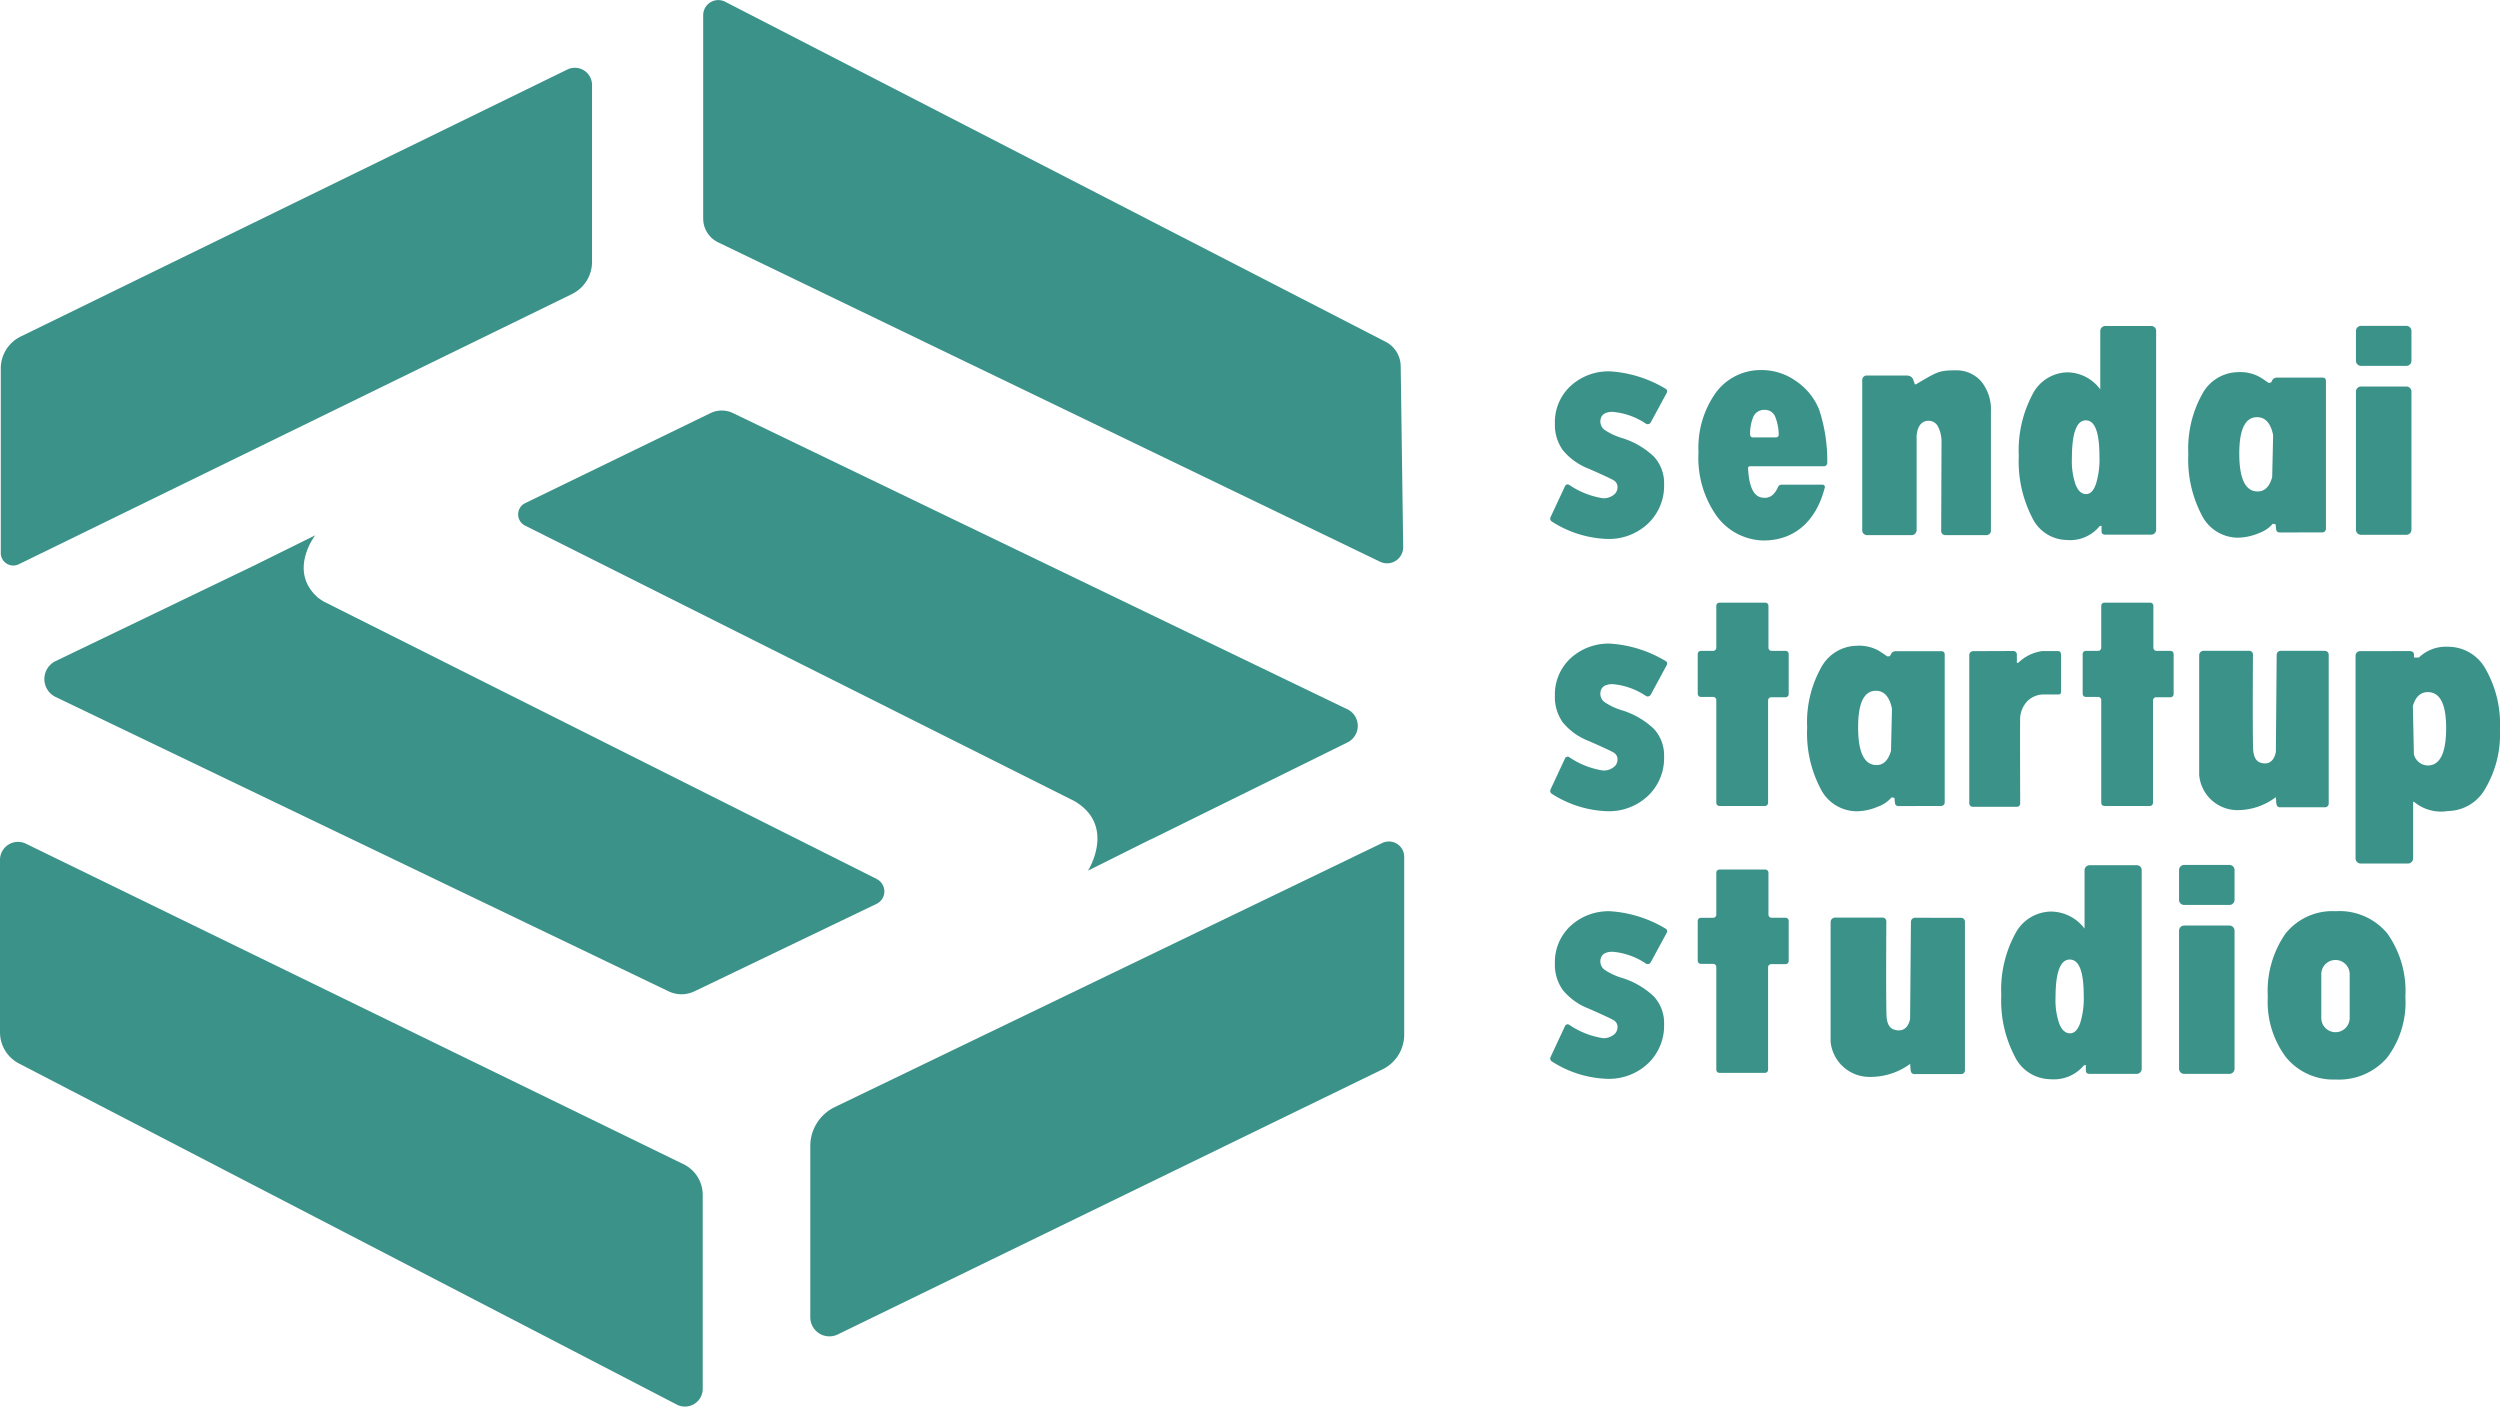 <svg xmlns="http://www.w3.org/2000/svg"  viewBox="0 0 165.664 93.207">
  <defs>
    <clipPath id="clip-path">
      <rect id="長方形_103" data-name="長方形 103" width="165.664" height="93.207" fill="#3a9289"/>
    </clipPath>
  </defs>
  <g id="headerLogo" transform="translate(-597 -1485)">
    <g id="グループ_290" data-name="グループ 290" transform="translate(597 1485)">
      <g id="グループ_289" data-name="グループ 289" clip-path="url(#clip-path)">
        <path id="パス_48" data-name="パス 48" d="M58.841,67.194,22.213,48.818c-.117-.069-.242-.153-.375-.246-2.056-1.772-.208-4.153-.208-4.153l-4.122,2.039L4.431,52.751a1.322,1.322,0,0,0,0,2.383l40.61,19.5a1.986,1.986,0,0,0,1.723,0l12.06-5.792a.916.916,0,0,0,.015-1.645" transform="translate(-0.742 -8.946)" fill="#3a9289"/>
        <path id="パス_49" data-name="パス 49" d="M97.935,53.86l-40.7-19.623a1.715,1.715,0,0,0-1.494,0L43.462,40.2a.831.831,0,0,0-.006,1.492l36.4,18.253c2.789,1.638.9,4.611.9,4.611l4.16-2.077.01.006,13.024-6.428a1.223,1.223,0,0,0-.012-2.2" transform="translate(-8.659 -6.861)" fill="#3a9289"/>
        <path id="パス_50" data-name="パス 50" d="M37.915,20.618,1.257,38.524A.828.828,0,0,1,.065,37.78V25.544a2.348,2.348,0,0,1,1.317-2.109L37.606,5.741a1.138,1.138,0,0,1,1.638,1.023V18.488a2.371,2.371,0,0,1-1.33,2.13" transform="translate(-0.013 -1.133)" fill="#3a9289"/>
        <path id="パス_51" data-name="パス 51" d="M44.846,107.143,1.259,84.544A2.332,2.332,0,0,1,0,82.473V71.05a1.193,1.193,0,0,1,1.716-1.073L45.3,91.22a2.254,2.254,0,0,1,1.266,2.025V106.1a1.177,1.177,0,0,1-1.719,1.045" transform="translate(0 -14.069)" fill="#3a9289"/>
        <path id="パス_52" data-name="パス 52" d="M59.335,16.057,103.2,37.222a1.069,1.069,0,0,0,1.534-.978l-.165-11.992a1.834,1.834,0,0,0-.993-1.6L59.8.113A1,1,0,0,0,58.349,1V14.487a1.742,1.742,0,0,0,.986,1.57" transform="translate(-11.751 0)" fill="#3a9289"/>
        <path id="パス_53" data-name="パス 53" d="M69.054,102.49l36.1-17.567a2.556,2.556,0,0,0,1.437-2.3V70.839a1.015,1.015,0,0,0-1.456-.914l-36.28,17.5a2.866,2.866,0,0,0-1.62,2.582v11.343a1.267,1.267,0,0,0,1.821,1.139" transform="translate(-13.541 -14.062)" fill="#3a9289"/>
        <path id="パス_54" data-name="パス 54" d="M157.493,76.151a.27.27,0,0,0-.271.268l-.054,6.417c-.027.186-.179.777-.738.777-.595,0-.752-.378-.814-.8-.055-.368-.03-5.26-.024-6.425a.247.247,0,0,0-.251-.248H152.2a.3.3,0,0,0-.3.3l0,7.869a.392.392,0,0,0,0,.061,2.584,2.584,0,0,0,2.514,2.326,4.455,4.455,0,0,0,2.758-.862l.025.391a.563.563,0,0,0,.065.2.238.238,0,0,0,.172.085h3.118a.249.249,0,0,0,.249-.249V76.412a.26.26,0,0,0-.26-.26Z" transform="translate(-30.593 -15.335)" fill="#3a9289"/>
        <path id="パス_55" data-name="パス 55" d="M187.879,54a.266.266,0,0,0-.261.268l-.053,6.417c-.026.186-.173.777-.712.777-.573,0-.725-.378-.784-.8-.053-.368-.03-5.26-.023-6.425A.243.243,0,0,0,185.8,54h-3.029a.293.293,0,0,0-.287.3l0,7.869a.39.39,0,0,0,0,.061,2.544,2.544,0,0,0,2.424,2.326,4.2,4.2,0,0,0,2.66-.862l.023.391a.583.583,0,0,0,.063.2.226.226,0,0,0,.165.085h3.007a.245.245,0,0,0,.24-.249V54.263a.256.256,0,0,0-.252-.26Z" transform="translate(-36.753 -10.875)" fill="#3a9289"/>
        <path id="パス_56" data-name="パス 56" d="M146.2,38.471a.258.258,0,0,1,.255-.169h2.71a.149.149,0,0,1,.141.182C148.745,40.713,147.3,42,145.244,42a3.938,3.938,0,0,1-3.152-1.691,6.681,6.681,0,0,1-1.156-4.156,6.285,6.285,0,0,1,1.156-3.957,3.69,3.69,0,0,1,3.07-1.489,3.908,3.908,0,0,1,2.219.719,4.156,4.156,0,0,1,1.552,1.908,10.8,10.8,0,0,1,.536,3.513.228.228,0,0,1-.224.236h-4.916a.113.113,0,0,0-.109.117c.061,1.262.384,1.945,1.024,1.967a.768.768,0,0,0,.653-.232,1.487,1.487,0,0,0,.3-.46m-1.666-3.308h1.556a.168.168,0,0,0,.164-.176,3.246,3.246,0,0,0-.236-1.2.718.718,0,0,0-.686-.446.781.781,0,0,0-.749.431,2.892,2.892,0,0,0-.224,1.21.18.18,0,0,0,.176.182" transform="translate(-28.384 -6.184)" fill="#3a9289"/>
        <path id="パス_57" data-name="パス 57" d="M157.489,31.076a.43.43,0,0,1,.4.24c.093.25.121.339.121.339h.073c1.366-.8,1.488-.925,2.6-.925a2.174,2.174,0,0,1,1.727.737,2.926,2.926,0,0,1,.64,1.988v7.9a.294.294,0,0,1-.294.294h-2.734a.267.267,0,0,1-.267-.269l.022-5.89a2.179,2.179,0,0,0-.258-1.082.7.7,0,0,0-.619-.336c-.851.026-.776,1.219-.773,1.177v6.066a.334.334,0,0,1-.334.335h-2.953a.319.319,0,0,1-.318-.318V31.372a.3.3,0,0,1,.3-.3Z" transform="translate(-31.121 -6.189)" fill="#3a9289"/>
        <path id="パス_58" data-name="パス 58" d="M156.047,64.207s-.243.026-.272-.185c-.015-.112-.039-.359-.039-.359l-.188-.033a2.146,2.146,0,0,1-.9.613,3.741,3.741,0,0,1-1.42.309,2.69,2.69,0,0,1-2.385-1.494,7.913,7.913,0,0,1-.89-4.058,7.421,7.421,0,0,1,.9-3.925,2.732,2.732,0,0,1,2.37-1.491,2.674,2.674,0,0,1,1.436.307,7.009,7.009,0,0,1,.6.4l.177-.018s.03-.061.07-.137a.348.348,0,0,1,.318-.192h3.042a.2.2,0,0,1,.2.2v9.822a.234.234,0,0,1-.234.234Zm-.474-6.456q-.246-1.184-1.065-1.184-1.179,0-1.179,2.414,0,2.508,1.221,2.508.691,0,.959-.944Z" transform="translate(-30.2 -10.792)" fill="#3a9289"/>
        <path id="パス_59" data-name="パス 59" d="M187.676,41.505s-.243.026-.272-.185c-.015-.112-.039-.359-.039-.359l-.188-.033a2.146,2.146,0,0,1-.9.613,3.741,3.741,0,0,1-1.42.309,2.69,2.69,0,0,1-2.385-1.494,7.913,7.913,0,0,1-.89-4.058,7.421,7.421,0,0,1,.9-3.925,2.732,2.732,0,0,1,2.37-1.491,2.674,2.674,0,0,1,1.436.307,6.878,6.878,0,0,1,.6.4l.177-.018s.03-.061.07-.137a.348.348,0,0,1,.318-.192H190.5a.2.2,0,0,1,.2.2v9.822a.234.234,0,0,1-.234.234Zm-.474-6.456q-.246-1.184-1.065-1.184-1.179,0-1.179,2.414,0,2.508,1.221,2.508.691,0,.959-.944Z" transform="translate(-36.571 -6.22)" fill="#3a9289"/>
        <path id="パス_60" data-name="パス 60" d="M142.311,50.008h3.039a.209.209,0,0,1,.208.208v2.778a.209.209,0,0,0,.208.208h.926a.209.209,0,0,1,.208.209v2.657a.209.209,0,0,1-.208.208h-.949a.209.209,0,0,0-.209.209v6.787a.209.209,0,0,1-.208.208h-3.015a.209.209,0,0,1-.208-.208v-6.81a.208.208,0,0,0-.209-.208h-.813a.209.209,0,0,1-.209-.209V53.412a.209.209,0,0,1,.209-.209h.813a.209.209,0,0,0,.209-.208V50.216a.209.209,0,0,1,.208-.208" transform="translate(-28.371 -10.072)" fill="#3a9289"/>
        <path id="パス_61" data-name="パス 61" d="M142.311,72.154h3.039a.209.209,0,0,1,.208.208v2.778a.209.209,0,0,0,.208.208h.926a.209.209,0,0,1,.208.209v2.657a.209.209,0,0,1-.208.208h-.949a.209.209,0,0,0-.209.209V85.42a.209.209,0,0,1-.208.208h-3.015a.209.209,0,0,1-.208-.208V78.61a.208.208,0,0,0-.209-.208h-.813a.209.209,0,0,1-.209-.209V75.558a.209.209,0,0,1,.209-.209h.813a.209.209,0,0,0,.209-.208V72.362a.209.209,0,0,1,.208-.208" transform="translate(-28.371 -14.532)" fill="#3a9289"/>
        <path id="パス_62" data-name="パス 62" d="M174.252,50.008h3.039a.209.209,0,0,1,.208.208v2.778a.209.209,0,0,0,.208.208h.926a.209.209,0,0,1,.208.209v2.657a.209.209,0,0,1-.208.208h-.949a.209.209,0,0,0-.209.209v6.787a.209.209,0,0,1-.208.208h-3.015a.209.209,0,0,1-.208-.208v-6.81a.208.208,0,0,0-.209-.208h-.813a.209.209,0,0,1-.209-.209V53.412a.209.209,0,0,1,.209-.209h.813a.209.209,0,0,0,.209-.208V50.216a.209.209,0,0,1,.208-.208" transform="translate(-34.804 -10.072)" fill="#3a9289"/>
        <path id="パス_63" data-name="パス 63" d="M199.054,53.952s.267-.012.276.231c0,.1,0,.195,0,.195l.327,0a2.558,2.558,0,0,1,1.917-.712,2.829,2.829,0,0,1,2.505,1.484,7.362,7.362,0,0,1,.946,4,7.066,7.066,0,0,1-.969,3.912,2.88,2.88,0,0,1-2.482,1.489,2.778,2.778,0,0,1-2.242-.611h-.059v3.739a.353.353,0,0,1-.354.353h-3.112a.35.35,0,0,1-.35-.35V54.256a.3.3,0,0,1,.3-.3Zm.269,6.839a.971.971,0,0,0,.919.742q1.218,0,1.219-2.488,0-2.373-1.219-2.373-.715,0-.987.918Z" transform="translate(-39.365 -10.808)" fill="#3a9289"/>
        <path id="パス_64" data-name="パス 64" d="M129.619,83.207a.187.187,0,0,1,.264-.077,5.443,5.443,0,0,0,2.256.892,1.081,1.081,0,0,0,.68-.21.622.622,0,0,0,.272-.5.514.514,0,0,0-.227-.464q-.226-.147-1.7-.793a4.125,4.125,0,0,1-1.7-1.228,2.89,2.89,0,0,1-.521-1.761,3.26,3.26,0,0,1,1.036-2.48,3.711,3.711,0,0,1,2.644-.974,8.134,8.134,0,0,1,3.662,1.156.188.188,0,0,1,.078.252l-1.07,1.977a.228.228,0,0,1-.316.082,4.664,4.664,0,0,0-2.207-.783q-.816,0-.815.657a.681.681,0,0,0,.3.549,4.3,4.3,0,0,0,1.093.515,5.334,5.334,0,0,1,2.157,1.246,2.59,2.59,0,0,1,.674,1.834,3.45,3.45,0,0,1-1.065,2.6,3.769,3.769,0,0,1-2.718,1.019,7.211,7.211,0,0,1-3.654-1.152.225.225,0,0,1-.089-.286Z" transform="translate(-25.907 -15.227)" fill="#3a9289"/>
        <path id="パス_65" data-name="パス 65" d="M129.619,61a.187.187,0,0,1,.264-.077,5.443,5.443,0,0,0,2.256.892,1.081,1.081,0,0,0,.68-.21.622.622,0,0,0,.272-.5.513.513,0,0,0-.227-.464q-.226-.147-1.7-.793a4.125,4.125,0,0,1-1.7-1.228,2.89,2.89,0,0,1-.521-1.761,3.26,3.26,0,0,1,1.036-2.48,3.712,3.712,0,0,1,2.644-.973,8.134,8.134,0,0,1,3.662,1.156.188.188,0,0,1,.078.252l-1.07,1.977a.229.229,0,0,1-.316.082,4.664,4.664,0,0,0-2.207-.783q-.816,0-.815.657a.681.681,0,0,0,.3.549,4.3,4.3,0,0,0,1.093.515,5.334,5.334,0,0,1,2.157,1.246,2.589,2.589,0,0,1,.674,1.834,3.45,3.45,0,0,1-1.065,2.6,3.769,3.769,0,0,1-2.718,1.019,7.211,7.211,0,0,1-3.654-1.152.225.225,0,0,1-.089-.286Z" transform="translate(-25.907 -10.755)" fill="#3a9289"/>
        <path id="パス_66" data-name="パス 66" d="M129.619,38.408a.187.187,0,0,1,.264-.077,5.443,5.443,0,0,0,2.256.892,1.081,1.081,0,0,0,.68-.21.622.622,0,0,0,.272-.5.514.514,0,0,0-.227-.464q-.226-.147-1.7-.793a4.125,4.125,0,0,1-1.7-1.228,2.89,2.89,0,0,1-.521-1.761,3.26,3.26,0,0,1,1.036-2.48,3.712,3.712,0,0,1,2.644-.973,8.134,8.134,0,0,1,3.662,1.156.188.188,0,0,1,.078.252l-1.07,1.977a.228.228,0,0,1-.316.082,4.664,4.664,0,0,0-2.207-.783q-.816,0-.815.657a.681.681,0,0,0,.3.549,4.3,4.3,0,0,0,1.093.515,5.334,5.334,0,0,1,2.157,1.246,2.589,2.589,0,0,1,.674,1.834,3.45,3.45,0,0,1-1.065,2.6,3.769,3.769,0,0,1-2.718,1.019,7.211,7.211,0,0,1-3.654-1.152.225.225,0,0,1-.089-.286Z" transform="translate(-25.907 -6.205)" fill="#3a9289"/>
        <path id="パス_67" data-name="パス 67" d="M171.917,71.793h3.127a.321.321,0,0,1,.322.321V85.286a.334.334,0,0,1-.335.334h-3.114s-.229.012-.246-.174c-.012-.136,0-.407,0-.407l-.126.007a2.6,2.6,0,0,1-2.256.926,2.651,2.651,0,0,1-2.339-1.517,7.991,7.991,0,0,1-.889-4.054,7.777,7.777,0,0,1,.906-4.032,2.713,2.713,0,0,1,2.389-1.505,2.806,2.806,0,0,1,2.223,1.131V72.129a.337.337,0,0,1,.336-.336m-.391,8.637q0-2.386-.922-2.386-.946,0-.946,2.533a4.694,4.694,0,0,0,.256,1.74q.255.615.708.615.419,0,.662-.652a5.515,5.515,0,0,0,.243-1.85" transform="translate(-33.445 -14.459)" fill="#3a9289"/>
        <path id="パス_68" data-name="パス 68" d="M173.238,27.051H176.3a.318.318,0,0,1,.314.321V40.544a.33.33,0,0,1-.327.334h-3.047s-.224.012-.24-.174c-.012-.136,0-.407,0-.407l-.123.007a2.524,2.524,0,0,1-2.208.926,2.588,2.588,0,0,1-2.287-1.517,8.136,8.136,0,0,1-.87-4.054,7.914,7.914,0,0,1,.886-4.032,2.648,2.648,0,0,1,2.338-1.505,2.728,2.728,0,0,1,2.175,1.131V27.387a.333.333,0,0,1,.329-.336m-.383,8.637q0-2.386-.9-2.386-.926,0-.926,2.533a4.779,4.779,0,0,0,.25,1.74q.25.615.692.615.41,0,.648-.652a5.643,5.643,0,0,0,.237-1.85" transform="translate(-33.736 -5.448)" fill="#3a9289"/>
        <path id="パス_69" data-name="パス 69" d="M181.15,76.8h3a.338.338,0,0,1,.338.339v9.15a.338.338,0,0,1-.338.339h-3a.339.339,0,0,1-.339-.339v-9.15a.339.339,0,0,1,.339-.339" transform="translate(-36.415 -15.468)" fill="#3a9289"/>
        <path id="パス_70" data-name="パス 70" d="M181.15,71.771h3a.338.338,0,0,1,.338.339v1.973a.338.338,0,0,1-.338.339h-3a.339.339,0,0,1-.339-.339V72.11a.339.339,0,0,1,.339-.339" transform="translate(-36.415 -14.455)" fill="#3a9289"/>
        <path id="パス_71" data-name="パス 71" d="M195.83,32.071h3a.338.338,0,0,1,.338.339v9.15a.338.338,0,0,1-.338.339h-3a.339.339,0,0,1-.339-.339V32.41a.339.339,0,0,1,.339-.339" transform="translate(-39.372 -6.459)" fill="#3a9289"/>
        <path id="パス_72" data-name="パス 72" d="M195.83,27.04h3a.338.338,0,0,1,.338.339v1.973a.338.338,0,0,1-.338.339h-3a.339.339,0,0,1-.339-.339V27.379a.339.339,0,0,1,.339-.339" transform="translate(-39.372 -5.446)" fill="#3a9289"/>
        <path id="パス_73" data-name="パス 73" d="M196.114,77.109a4.1,4.1,0,0,0-3.432-1.5,3.977,3.977,0,0,0-3.346,1.5,6.671,6.671,0,0,0-1.16,4.173,6.092,6.092,0,0,0,1.217,4.019,4.057,4.057,0,0,0,3.289,1.461,4.213,4.213,0,0,0,3.386-1.432,6.053,6.053,0,0,0,1.223-4.048,6.6,6.6,0,0,0-1.178-4.173M193.6,82.686a.94.94,0,1,1-1.88,0V79.781a.94.94,0,1,1,1.88,0Z" transform="translate(-37.898 -15.227)" fill="#3a9289"/>
        <path id="パス_74" data-name="パス 74" d="M166.364,54.02a.233.233,0,0,1,.194.24V54.8h.093a2.859,2.859,0,0,1,1.58-.776h1.091s.166.018.166.249V56.7s.018.2-.157.2h-.924a1.55,1.55,0,0,0-1.128.416,1.789,1.789,0,0,0-.5,1.073c-.018.268,0,5.693,0,5.693s.028.259-.222.259h-2.94a.228.228,0,0,1-.212-.222V54.28a.263.263,0,0,1,.286-.251l2.672-.01" transform="translate(-32.91 -10.88)" fill="#3a9289"/>
      </g>
    </g>
  </g>
</svg>
